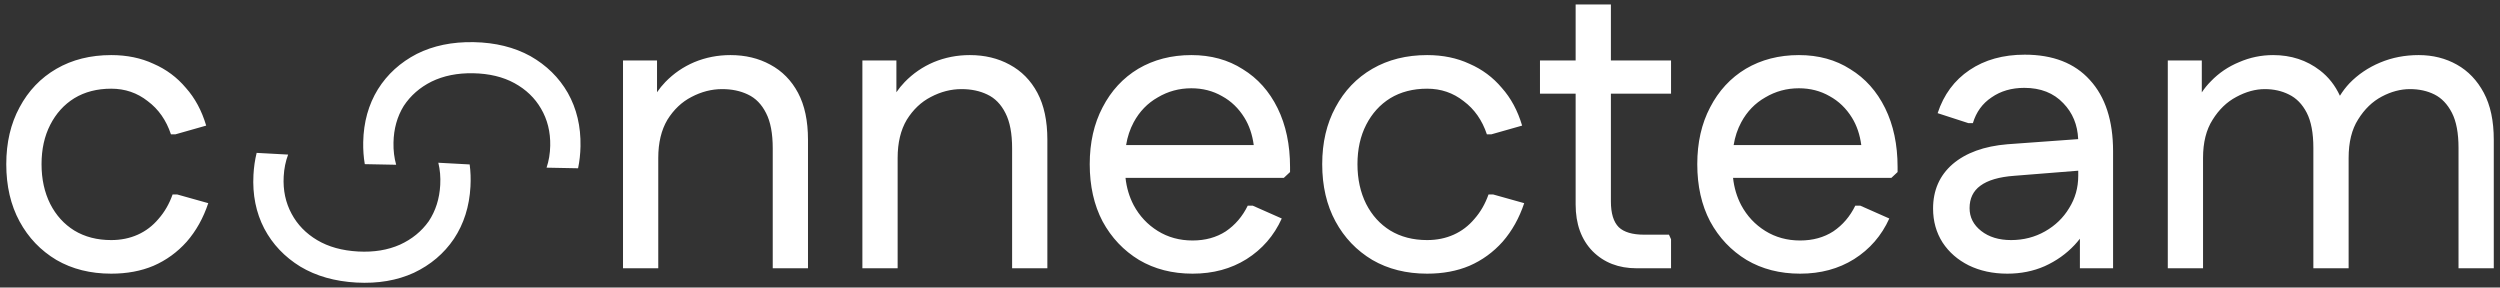 <svg width="200" height="23" viewBox="0 0 200 23" fill="none" xmlns="http://www.w3.org/2000/svg">
<rect x="0" y="0" width="200" height="23" fill="#333333" stroke="none"/>
<path fill-rule="evenodd" clip-rule="evenodd" d="M4.517 20.798C5.778 21.528 7.238 21.893 8.897 21.893C10.158 21.893 11.286 21.683 12.281 21.263C13.299 20.82 14.184 20.179 14.936 19.338C15.688 18.476 16.263 17.447 16.661 16.253L14.172 15.556H13.808C13.542 16.308 13.166 16.96 12.679 17.513C12.215 18.066 11.662 18.487 11.021 18.774C10.379 19.062 9.671 19.206 8.897 19.206C7.769 19.206 6.784 18.951 5.944 18.442C5.125 17.934 4.484 17.226 4.02 16.319C3.555 15.39 3.323 14.328 3.323 13.134C3.323 11.939 3.555 10.888 4.02 9.982C4.484 9.075 5.125 8.367 5.944 7.858C6.784 7.349 7.769 7.095 8.897 7.095C10.003 7.095 10.976 7.427 11.817 8.09C12.679 8.732 13.299 9.617 13.675 10.745H14.04L16.495 10.048C16.141 8.853 15.599 7.847 14.869 7.029C14.162 6.188 13.299 5.546 12.281 5.104C11.286 4.64 10.158 4.407 8.897 4.407C7.238 4.407 5.778 4.772 4.517 5.502C3.256 6.232 2.272 7.261 1.564 8.588C0.856 9.893 0.502 11.408 0.502 13.134C0.502 14.881 0.856 16.407 1.564 17.712C2.272 19.017 3.256 20.046 4.517 20.798ZM49.841 4.839V21.462H52.661V12.636C52.661 11.419 52.905 10.402 53.391 9.583C53.9 8.765 54.542 8.157 55.316 7.758C56.112 7.338 56.931 7.128 57.771 7.128C58.545 7.128 59.231 7.272 59.828 7.559C60.448 7.847 60.934 8.345 61.288 9.053C61.642 9.738 61.819 10.678 61.819 11.873V21.462H64.639V11.176C64.639 9.672 64.374 8.422 63.843 7.427C63.312 6.431 62.571 5.679 61.62 5.17C60.691 4.662 59.629 4.407 58.435 4.407C57.417 4.407 56.455 4.595 55.548 4.971C54.663 5.347 53.889 5.878 53.225 6.564C52.98 6.818 52.759 7.089 52.562 7.379V4.839H49.841ZM68.991 4.839V21.462H71.811V12.636C71.811 11.419 72.054 10.402 72.541 9.583C73.05 8.765 73.691 8.157 74.466 7.758C75.262 7.338 76.08 7.128 76.921 7.128C77.695 7.128 78.381 7.272 78.978 7.559C79.597 7.847 80.084 8.345 80.438 9.053C80.792 9.738 80.969 10.678 80.969 11.873V21.462H83.789V11.176C83.789 9.672 83.524 8.422 82.993 7.427C82.462 6.431 81.721 5.679 80.77 5.17C79.841 4.662 78.779 4.407 77.584 4.407C76.567 4.407 75.605 4.595 74.698 4.971C73.813 5.347 73.039 5.878 72.375 6.564C72.13 6.818 71.909 7.089 71.712 7.379V4.839H68.991ZM91.127 20.798C92.365 21.528 93.792 21.893 95.407 21.893C97.044 21.893 98.482 21.506 99.72 20.732C100.981 19.936 101.921 18.852 102.541 17.48L100.218 16.452H99.82C99.4 17.314 98.813 18 98.061 18.509C97.309 18.995 96.424 19.239 95.407 19.239C94.367 19.239 93.438 18.984 92.62 18.476C91.801 17.967 91.16 17.281 90.695 16.418C90.345 15.751 90.127 15.021 90.041 14.229H102.706L103.204 13.764V13.366C103.204 11.574 102.872 10.004 102.209 8.654C101.545 7.305 100.616 6.265 99.422 5.535C98.249 4.783 96.878 4.407 95.307 4.407C93.715 4.407 92.299 4.772 91.06 5.502C89.844 6.232 88.893 7.261 88.207 8.588C87.521 9.893 87.178 11.408 87.178 13.134C87.178 14.881 87.521 16.407 88.207 17.712C88.915 19.017 89.888 20.046 91.127 20.798ZM90.088 11.607C90.195 10.944 90.397 10.336 90.695 9.782C91.16 8.92 91.801 8.256 92.62 7.792C93.438 7.305 94.334 7.062 95.307 7.062C96.214 7.062 97.033 7.272 97.763 7.692C98.493 8.09 99.09 8.665 99.554 9.417C99.939 10.041 100.188 10.771 100.299 11.607H90.088ZM109.792 20.798C111.053 21.528 112.513 21.893 114.172 21.893C115.433 21.893 116.561 21.683 117.556 21.263C118.574 20.82 119.458 20.179 120.21 19.338C120.962 18.476 121.538 17.447 121.936 16.253L119.447 15.556H119.082C118.817 16.308 118.441 16.96 117.954 17.513C117.49 18.066 116.937 18.487 116.295 18.774C115.654 19.062 114.946 19.206 114.172 19.206C113.044 19.206 112.059 18.951 111.219 18.442C110.4 17.934 109.759 17.226 109.294 16.319C108.83 15.39 108.597 14.328 108.597 13.134C108.597 11.939 108.83 10.888 109.294 9.982C109.759 9.075 110.4 8.367 111.219 7.858C112.059 7.349 113.044 7.095 114.172 7.095C115.278 7.095 116.251 7.427 117.091 8.09C117.954 8.732 118.574 9.617 118.95 10.745H119.315L121.77 10.048C121.416 8.853 120.874 7.847 120.144 7.029C119.436 6.188 118.574 5.546 117.556 5.104C116.561 4.64 115.433 4.407 114.172 4.407C112.513 4.407 111.053 4.772 109.792 5.502C108.531 6.232 107.547 7.261 106.839 8.588C106.131 9.893 105.777 11.408 105.777 13.134C105.777 14.881 106.131 16.407 106.839 17.712C107.547 19.017 108.531 20.046 109.792 20.798ZM127.412 20.101C128.319 21.008 129.491 21.462 130.929 21.462H133.683V19.139L133.517 18.774H131.526C130.597 18.774 129.922 18.575 129.502 18.177C129.082 17.757 128.872 17.071 128.872 16.12V7.493H133.683V4.839H128.872V0.359H126.051V4.839H123.198V7.493H126.051V16.352C126.051 17.923 126.505 19.172 127.412 20.101ZM139.73 20.798C140.969 21.528 142.395 21.893 144.01 21.893C145.647 21.893 147.085 21.506 148.324 20.732C149.584 19.936 150.525 18.852 151.144 17.48L148.821 16.452H148.423C148.003 17.314 147.417 18 146.665 18.509C145.913 18.995 145.028 19.239 144.01 19.239C142.971 19.239 142.042 18.984 141.223 18.476C140.405 17.967 139.763 17.281 139.299 16.418C138.948 15.751 138.73 15.021 138.644 14.229H151.31L151.807 13.764V13.366C151.807 11.574 151.476 10.004 150.812 8.654C150.148 7.305 149.219 6.265 148.025 5.535C146.853 4.783 145.481 4.407 143.911 4.407C142.318 4.407 140.902 4.772 139.664 5.502C138.447 6.232 137.496 7.261 136.81 8.588C136.124 9.893 135.782 11.408 135.782 13.134C135.782 14.881 136.124 16.407 136.81 17.712C137.518 19.017 138.491 20.046 139.73 20.798ZM138.691 11.607C138.798 10.944 139.001 10.336 139.299 9.782C139.763 8.92 140.405 8.256 141.223 7.792C142.042 7.305 142.937 7.062 143.911 7.062C144.818 7.062 145.636 7.272 146.366 7.692C147.096 8.09 147.693 8.665 148.158 9.417C148.543 10.041 148.791 10.771 148.903 11.607H138.691ZM157.499 21.23C158.406 21.672 159.435 21.893 160.585 21.893C161.669 21.893 162.664 21.694 163.571 21.296C164.5 20.876 165.297 20.311 165.96 19.604C166.115 19.439 166.258 19.27 166.392 19.097V21.462H169.046V12.105C169.046 9.65 168.427 7.747 167.188 6.398C165.971 5.049 164.235 4.374 161.979 4.374C160.253 4.374 158.782 4.783 157.566 5.602C156.349 6.42 155.498 7.57 155.011 9.053L157.466 9.849H157.831C158.097 8.964 158.594 8.278 159.324 7.792C160.054 7.283 160.928 7.029 161.945 7.029C163.251 7.029 164.29 7.438 165.064 8.256C165.808 9.021 166.205 9.979 166.254 11.13L160.585 11.541C158.727 11.696 157.267 12.227 156.205 13.134C155.166 14.04 154.646 15.224 154.646 16.684C154.646 17.701 154.9 18.608 155.409 19.405C155.918 20.179 156.615 20.787 157.499 21.23ZM166.259 13.656V14.063C166.259 15.014 166.016 15.877 165.529 16.651C165.064 17.425 164.423 18.044 163.604 18.509C162.786 18.973 161.879 19.206 160.884 19.206C159.91 19.206 159.114 18.962 158.495 18.476C157.875 17.989 157.566 17.381 157.566 16.651C157.566 15.877 157.853 15.279 158.428 14.859C159.026 14.417 159.933 14.151 161.149 14.063L166.259 13.656ZM173.423 4.839V21.462H176.243V12.636C176.243 11.397 176.498 10.38 177.007 9.583C177.515 8.765 178.146 8.157 178.898 7.758C179.672 7.338 180.435 7.128 181.187 7.128C181.895 7.128 182.536 7.272 183.112 7.559C183.709 7.847 184.184 8.334 184.538 9.019C184.892 9.705 185.069 10.645 185.069 11.84V21.462H187.89V12.636C187.89 11.375 188.144 10.347 188.653 9.55C189.161 8.732 189.792 8.123 190.544 7.725C191.296 7.327 192.048 7.128 192.8 7.128C193.53 7.128 194.183 7.272 194.758 7.559C195.333 7.847 195.797 8.334 196.151 9.019C196.505 9.705 196.682 10.645 196.682 11.84V21.462H199.502V11.176C199.502 9.672 199.237 8.422 198.706 7.427C198.175 6.431 197.456 5.679 196.549 5.17C195.643 4.662 194.625 4.407 193.497 4.407C192.391 4.407 191.362 4.606 190.411 5.005C189.46 5.403 188.642 5.956 187.956 6.664C187.666 6.973 187.412 7.306 187.193 7.662C186.813 6.836 186.282 6.16 185.6 5.635C184.538 4.817 183.289 4.407 181.851 4.407C180.9 4.407 179.993 4.595 179.13 4.971C178.267 5.325 177.515 5.834 176.874 6.498C176.6 6.771 176.357 7.069 176.144 7.39V4.839H173.423ZM46.246 13.462C46.363 12.905 46.428 12.318 46.44 11.701C46.471 10.109 46.133 8.686 45.427 7.434C44.721 6.203 43.722 5.221 42.431 4.488C41.14 3.778 39.631 3.406 37.906 3.372C36.181 3.339 34.66 3.652 33.342 4.313C32.023 4.995 30.987 5.938 30.234 7.14C29.48 8.364 29.088 9.773 29.057 11.365C29.045 11.982 29.087 12.571 29.183 13.132L31.693 13.181C31.538 12.633 31.466 12.043 31.479 11.412C31.5 10.306 31.773 9.327 32.299 8.474C32.846 7.644 33.588 6.994 34.527 6.526C35.487 6.058 36.598 5.836 37.858 5.86C39.141 5.885 40.242 6.15 41.161 6.654C42.081 7.159 42.787 7.836 43.279 8.686C43.793 9.559 44.04 10.548 44.018 11.654C44.006 12.285 43.908 12.872 43.725 13.413L46.246 13.462ZM20.532 12.23C20.395 12.783 20.31 13.367 20.277 13.983C20.19 15.574 20.478 17.007 21.14 18.283C21.803 19.538 22.767 20.554 24.031 21.331C25.297 22.087 26.792 22.511 28.515 22.605C30.237 22.698 31.769 22.438 33.109 21.824C34.451 21.188 35.519 20.282 36.314 19.107C37.11 17.91 37.551 16.516 37.637 14.925C37.671 14.309 37.649 13.719 37.573 13.155L35.066 13.019C35.202 13.572 35.253 14.164 35.219 14.794C35.159 15.899 34.852 16.868 34.297 17.702C33.721 18.512 32.956 19.135 32.002 19.571C31.026 20.005 29.909 20.188 28.649 20.12C27.368 20.05 26.277 19.747 25.376 19.211C24.475 18.675 23.793 17.973 23.33 17.106C22.847 16.216 22.635 15.219 22.695 14.115C22.729 13.484 22.848 12.902 23.05 12.367L20.532 12.23Z" fill="white"/>
</svg>

